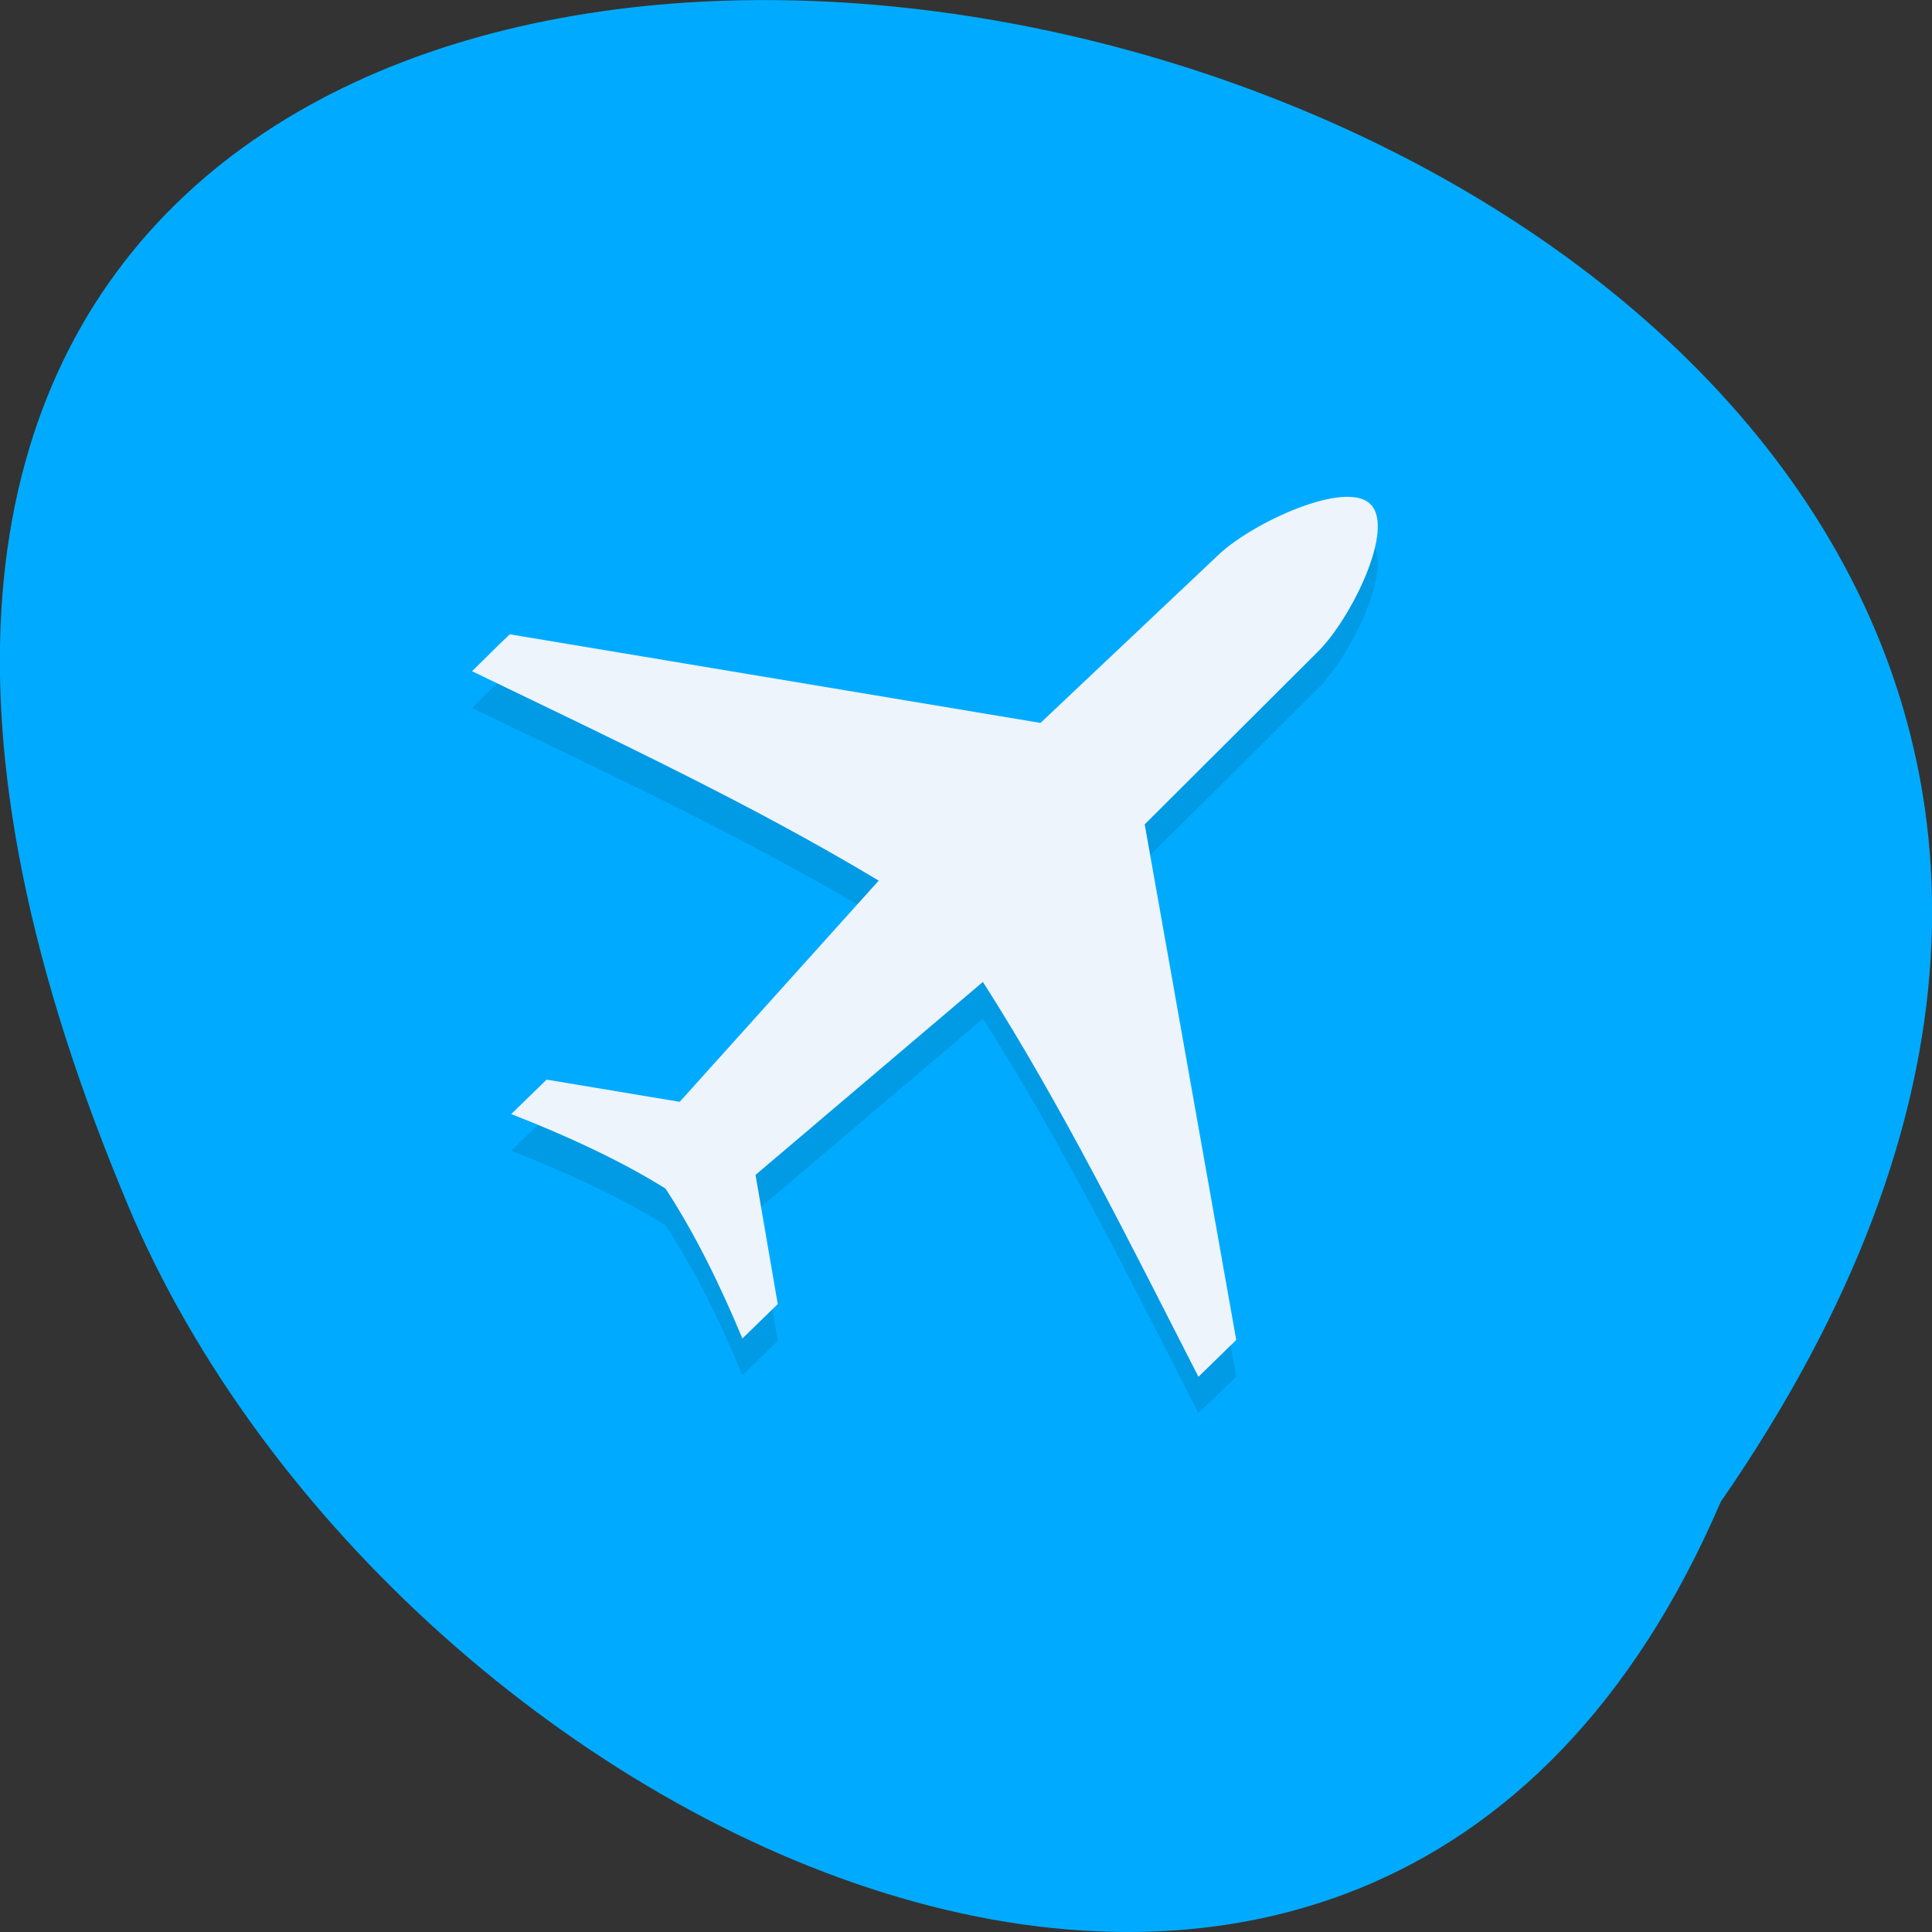 <svg xmlns="http://www.w3.org/2000/svg" viewBox="0 0 16 16"><rect x="0" y="0" width="16" height="16" fill="#333333" stroke="none"/><path d="m 14.25 12.438 c 8.992 -13 -19.91 -18.727 -13.242 -2.582 c 2.133 5.313 10.332 9.359 13.242 2.582" fill="#00abff"/><path d="m 3.91 5.863 c 1.148 0.555 2.309 1.094 3.367 1.734 l -1.648 1.828 l -1.102 -0.18 l -0.293 0.285 c 0.449 0.176 0.895 0.379 1.277 0.617 c 0.246 0.371 0.457 0.805 0.637 1.242 l 0.293 -0.285 l -0.184 -1.07 l 1.883 -1.598 c 0.656 1.027 1.215 2.152 1.785 3.266 l 0.313 -0.301 l -0.758 -4.273 l 1.438 -1.43 c 0.27 -0.27 0.641 -1.016 0.43 -1.223 c -0.207 -0.203 -0.977 0.16 -1.254 0.422 l -1.477 1.395 l -4.395 -0.738 c -0.105 0.102 -0.211 0.207 -0.312 0.309" fill-opacity="0.102"/><path d="m 3.91 5.559 c 1.148 0.555 2.309 1.098 3.367 1.734 l -1.648 1.832 l -1.102 -0.184 l -0.293 0.285 c 0.449 0.176 0.895 0.379 1.277 0.617 c 0.246 0.375 0.457 0.809 0.637 1.242 l 0.293 -0.285 l -0.184 -1.07 l 1.883 -1.598 c 0.656 1.027 1.215 2.156 1.785 3.27 l 0.313 -0.305 l -0.758 -4.27 l 1.438 -1.434 c 0.27 -0.27 0.641 -1.016 0.43 -1.219 c -0.207 -0.203 -0.977 0.156 -1.254 0.418 l -1.477 1.395 l -4.395 -0.734 c -0.105 0.098 -0.211 0.207 -0.312 0.305" fill="#edf4fb"/></svg>